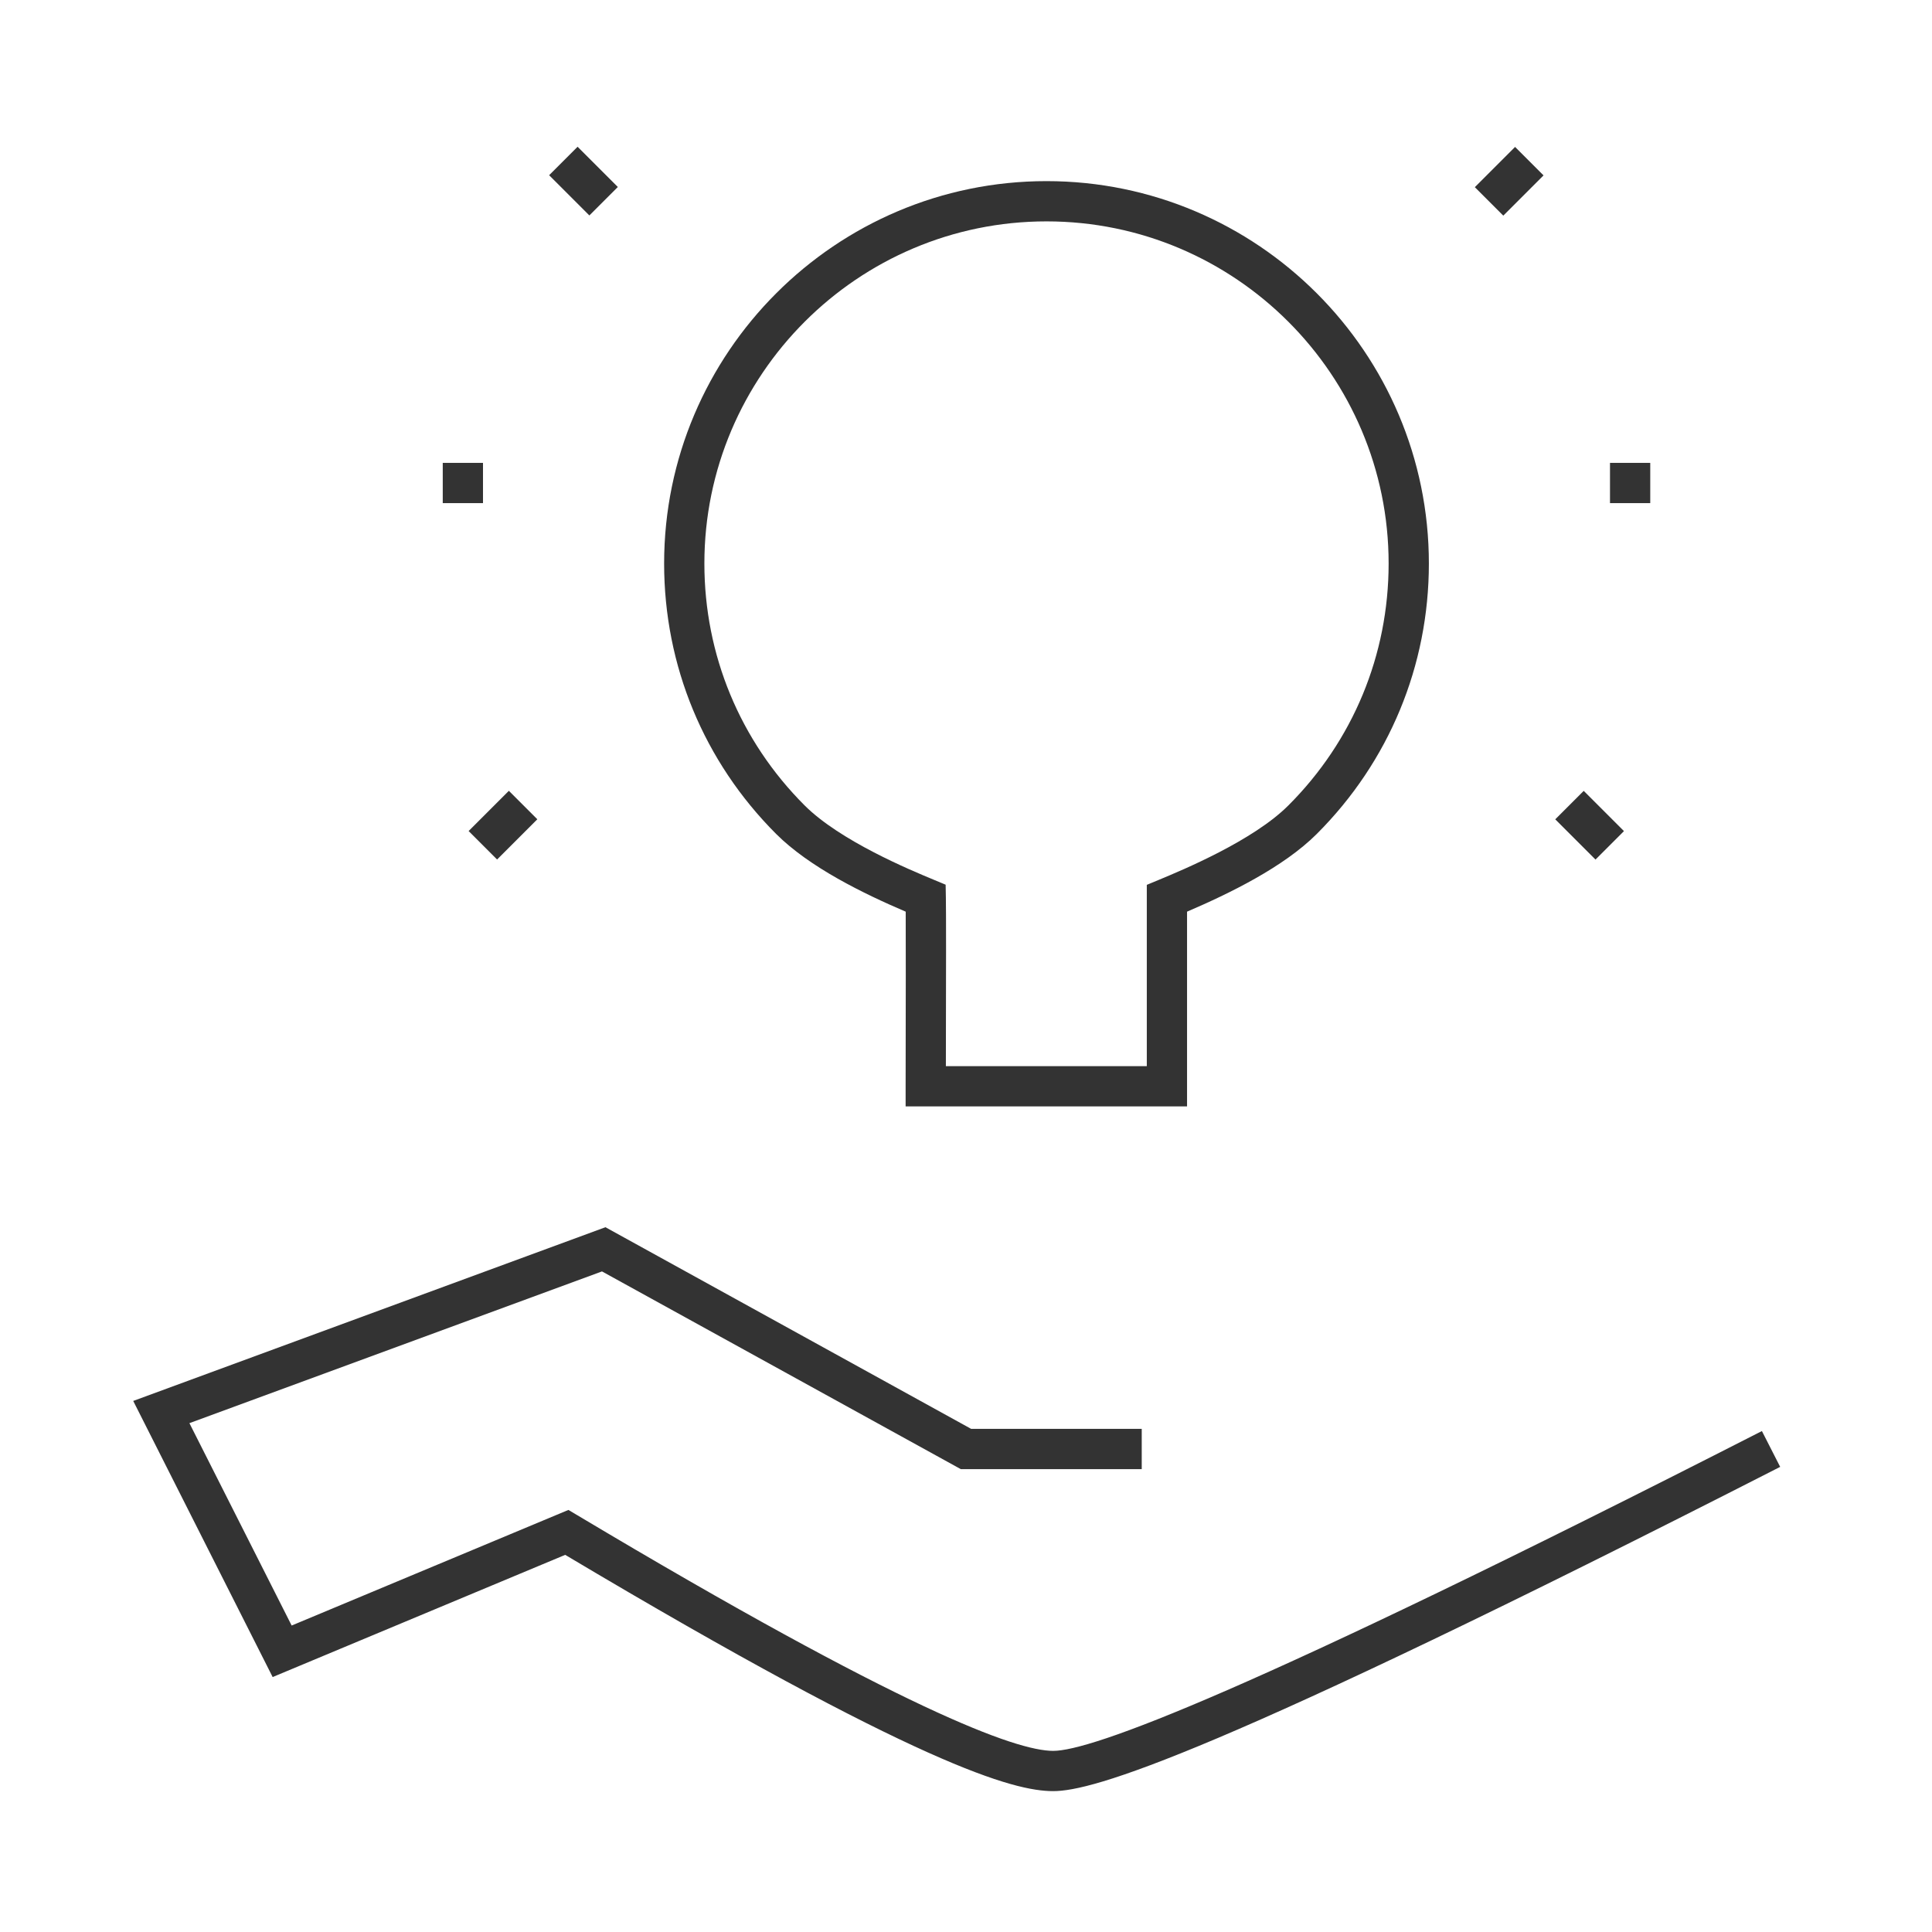 <?xml version="1.0" encoding="iso-8859-1"?>
<svg version="1.1" id="&#x56FE;&#x5C42;_1" xmlns="http://www.w3.org/2000/svg" xmlns:xlink="http://www.w3.org/1999/xlink" x="0px"
	 y="0px" viewBox="0 0 24 24" style="enable-background:new 0 0 24 24;" xml:space="preserve">
<path style="fill:#333333;" d="M13.083,22.25c-0.488,0-1.648-0.306-6.062-2.935l-3.634,1.518l-1.732-3.43l5.866-2.158l4.543,2.505
	h2.119v0.5h-2.248l-4.457-2.456l-5.125,1.885l1.27,2.514l3.438-1.436l0.108,0.064c4.054,2.421,5.454,2.929,5.914,2.929
	c0.465,0,2.37-0.689,8.804-3.973l0.227,0.445C15.041,21.832,13.572,22.25,13.083,22.25z"/>
<path style="fill:#333333;" d="M14.746,13.744H11.25l0-0.251c0.002-1.122,0.003-1.844,0.001-2.168
	c-0.522-0.223-1.194-0.55-1.61-0.966C8.744,9.461,8.25,8.269,8.25,7c0-2.619,2.131-4.75,4.75-4.75S17.75,4.381,17.75,7
	c0,1.269-0.494,2.461-1.392,3.359c-0.414,0.414-1.088,0.741-1.612,0.966V13.744z M11.75,13.244h2.496v-2.252l0.154-0.064
	c0.288-0.12,1.166-0.484,1.604-0.922C16.808,9.203,17.25,8.135,17.25,7c0-2.343-1.906-4.25-4.25-4.25c-2.343,0-4.25,1.907-4.25,4.25
	c0,1.135,0.442,2.202,1.245,3.005c0.441,0.441,1.314,0.803,1.601,0.922l0.151,0.063l0.003,0.164
	C11.753,11.312,11.753,12.008,11.75,13.244z"/>
<rect x="5.896" y="10" transform="matrix(0.707 -0.707 0.707 0.707 -5.417 7.422)" style="fill:#333333;" width="0.707" height="0.5"/>
<rect x="19.5" y="9.896" transform="matrix(0.707 -0.707 0.707 0.707 -1.463 16.968)" style="fill:#333333;" width="0.5" height="0.707"/>
<rect x="7" y="1.896" transform="matrix(0.707 -0.707 0.707 0.707 0.532 5.785)" style="fill:#333333;" width="0.5" height="0.707"/>
<rect x="18.396" y="2" transform="matrix(0.707 -0.707 0.707 0.707 3.901 13.917)" style="fill:#333333;" width="0.707" height="0.5"/>
<rect x="20" y="5.75" style="fill:#333333;" width="0.5" height="0.5"/>
<rect x="5.5" y="5.75" style="fill:#333333;" width="0.5" height="0.5"/>
</svg>






